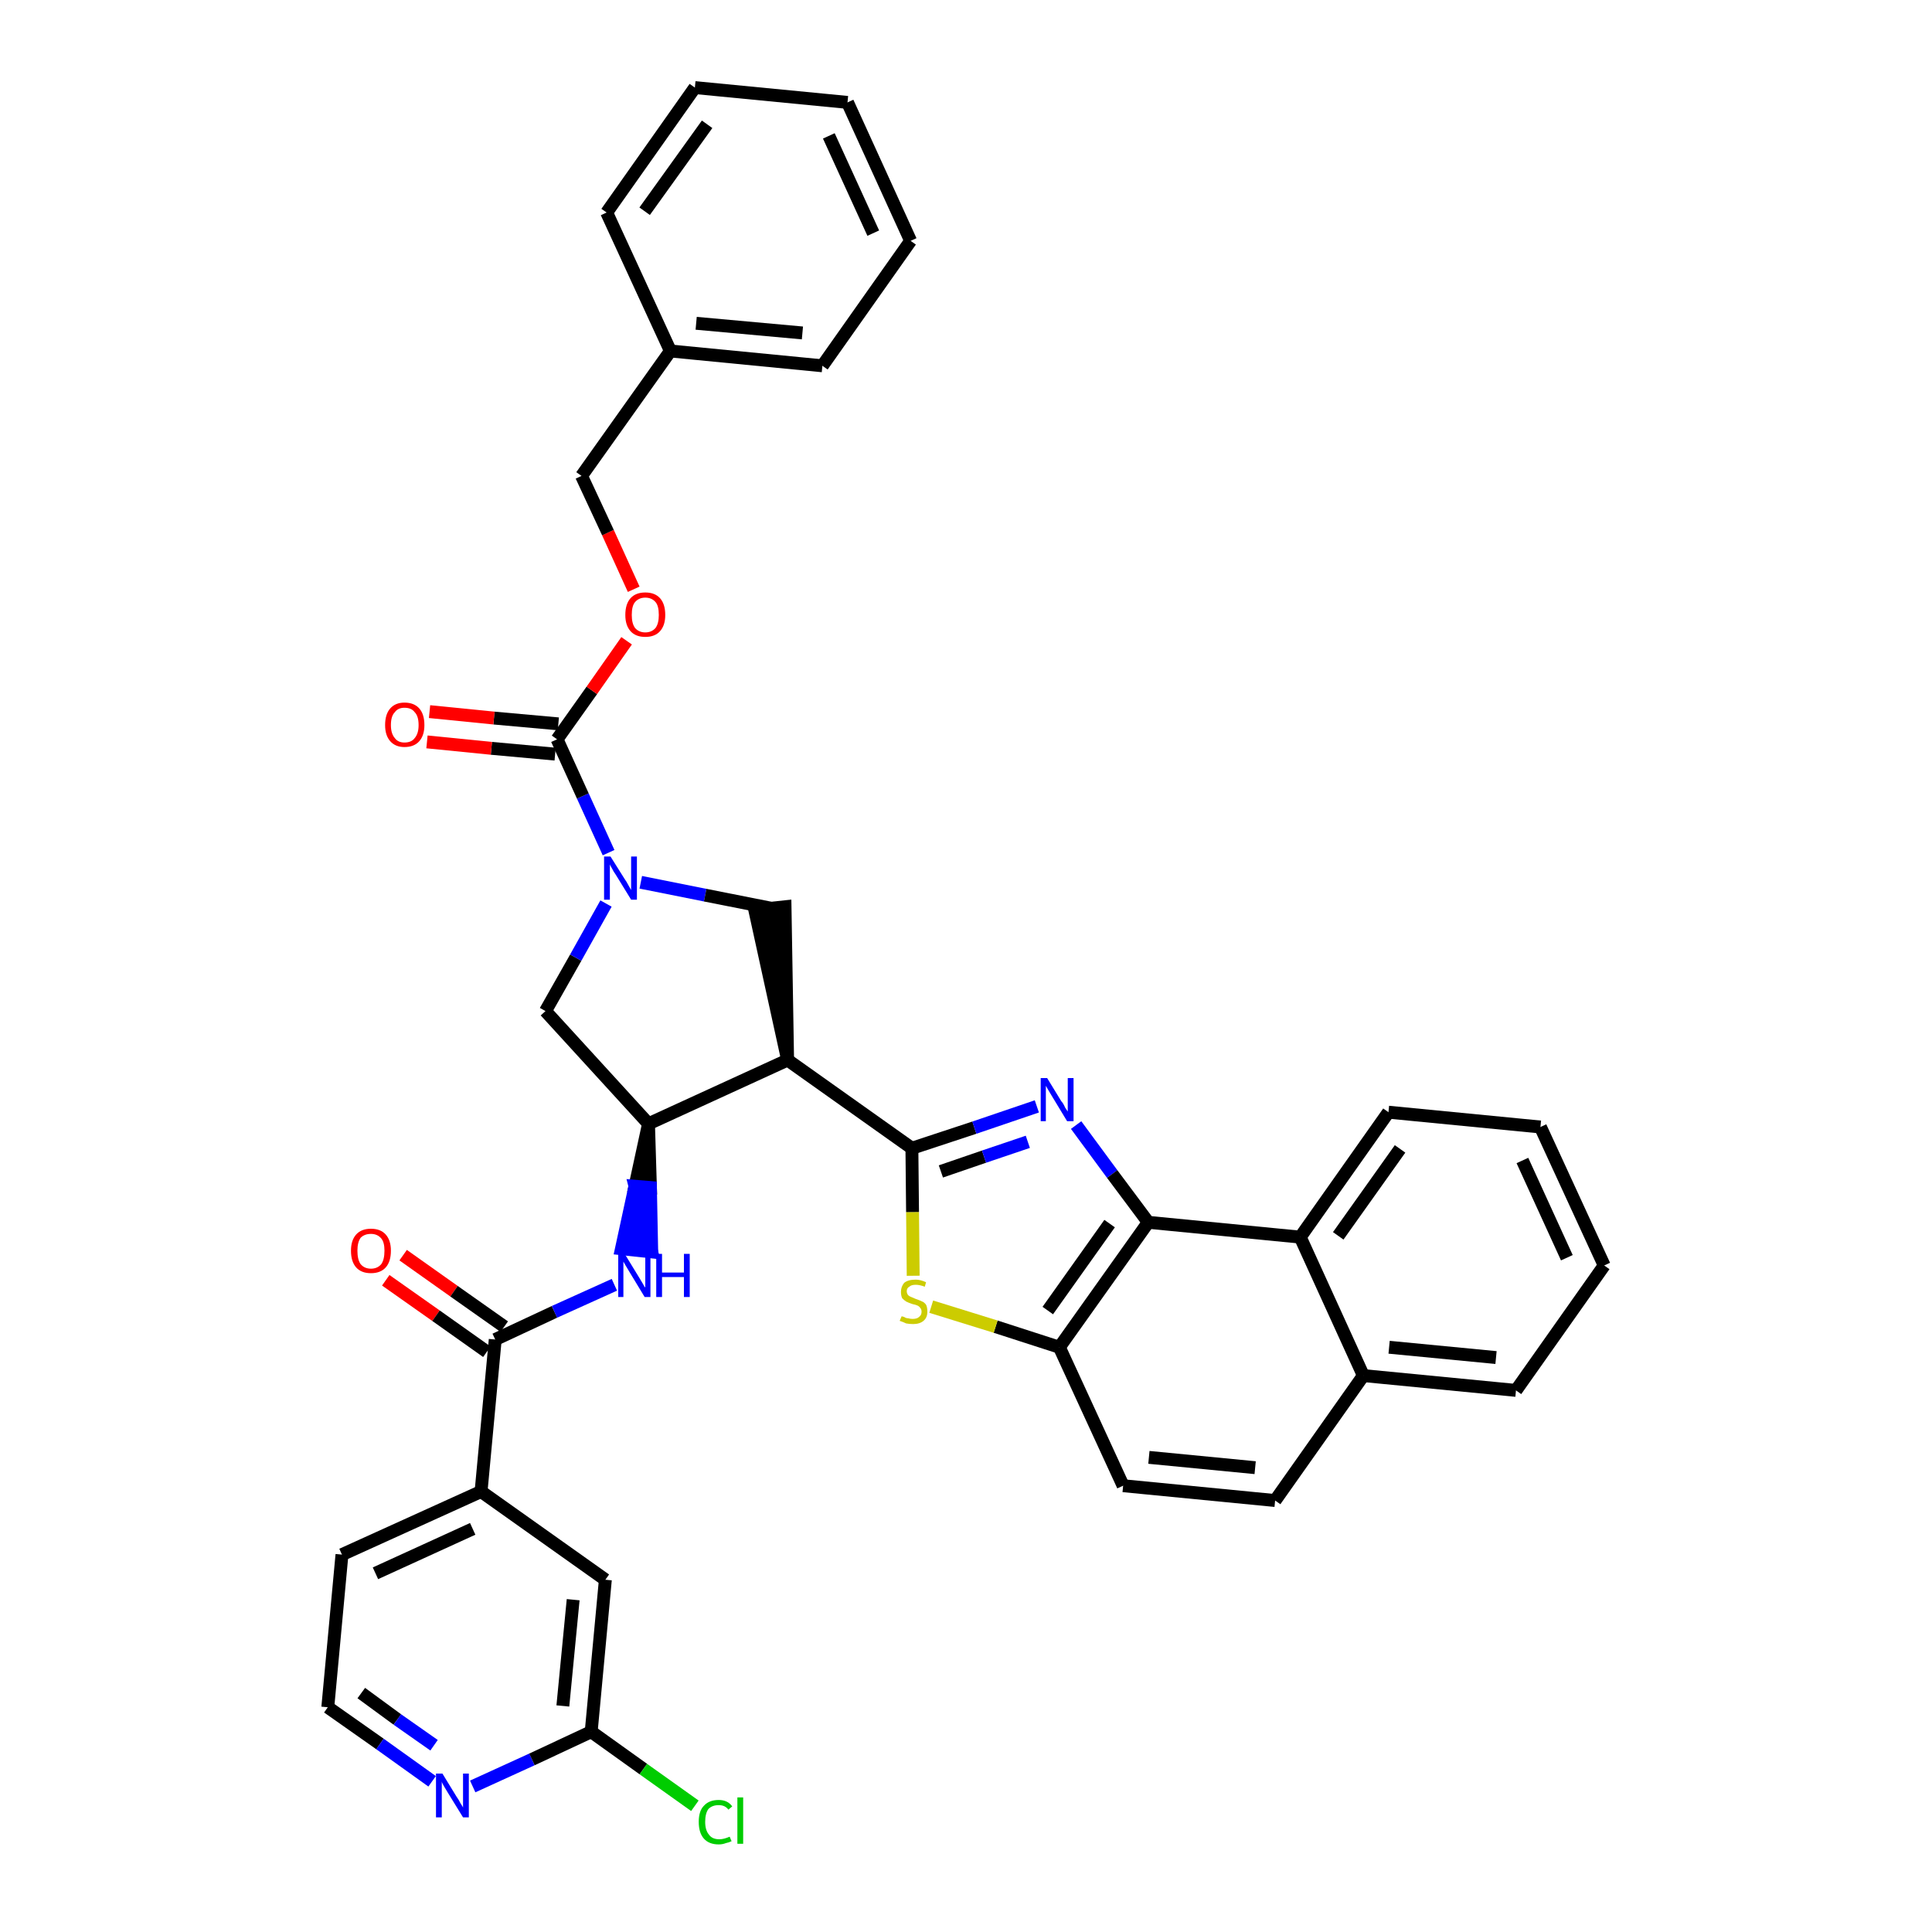 <?xml version='1.0' encoding='iso-8859-1'?>
<svg version='1.1' baseProfile='full'
              xmlns='http://www.w3.org/2000/svg'
                      xmlns:rdkit='http://www.rdkit.org/xml'
                      xmlns:xlink='http://www.w3.org/1999/xlink'
                  xml:space='preserve'
width='300px' height='300px' viewBox='0 0 300 300'>
<!-- END OF HEADER -->
<path class='bond-0 atom-0 atom-1' d='M 59.9,198.8 L 67.7,204.3' style='fill:none;fill-rule:evenodd;stroke:#FF0000;stroke-width:2.0px;stroke-linecap:butt;stroke-linejoin:miter;stroke-opacity:1' />
<path class='bond-0 atom-0 atom-1' d='M 67.7,204.3 L 75.6,209.9' style='fill:none;fill-rule:evenodd;stroke:#000000;stroke-width:2.0px;stroke-linecap:butt;stroke-linejoin:miter;stroke-opacity:1' />
<path class='bond-0 atom-0 atom-1' d='M 62.6,194.9 L 70.5,200.5' style='fill:none;fill-rule:evenodd;stroke:#FF0000;stroke-width:2.0px;stroke-linecap:butt;stroke-linejoin:miter;stroke-opacity:1' />
<path class='bond-0 atom-0 atom-1' d='M 70.5,200.5 L 78.3,206.0' style='fill:none;fill-rule:evenodd;stroke:#000000;stroke-width:2.0px;stroke-linecap:butt;stroke-linejoin:miter;stroke-opacity:1' />
<path class='bond-1 atom-1 atom-2' d='M 76.9,208.0 L 86.1,203.7' style='fill:none;fill-rule:evenodd;stroke:#000000;stroke-width:2.0px;stroke-linecap:butt;stroke-linejoin:miter;stroke-opacity:1' />
<path class='bond-1 atom-1 atom-2' d='M 86.1,203.7 L 95.4,199.5' style='fill:none;fill-rule:evenodd;stroke:#0000FF;stroke-width:2.0px;stroke-linecap:butt;stroke-linejoin:miter;stroke-opacity:1' />
<path class='bond-30 atom-1 atom-31' d='M 76.9,208.0 L 74.7,231.6' style='fill:none;fill-rule:evenodd;stroke:#000000;stroke-width:2.0px;stroke-linecap:butt;stroke-linejoin:miter;stroke-opacity:1' />
<path class='bond-2 atom-3 atom-2' d='M 100.7,174.5 L 98.6,184.2 L 101.0,184.4 Z' style='fill:#000000;fill-rule:evenodd;fill-opacity:1;stroke:#000000;stroke-width:2.0px;stroke-linecap:butt;stroke-linejoin:miter;stroke-opacity:1;' />
<path class='bond-2 atom-3 atom-2' d='M 98.6,184.2 L 101.2,194.4 L 96.5,193.9 Z' style='fill:#0000FF;fill-rule:evenodd;fill-opacity:1;stroke:#0000FF;stroke-width:2.0px;stroke-linecap:butt;stroke-linejoin:miter;stroke-opacity:1;' />
<path class='bond-2 atom-3 atom-2' d='M 98.6,184.2 L 101.0,184.4 L 101.2,194.4 Z' style='fill:#0000FF;fill-rule:evenodd;fill-opacity:1;stroke:#0000FF;stroke-width:2.0px;stroke-linecap:butt;stroke-linejoin:miter;stroke-opacity:1;' />
<path class='bond-3 atom-3 atom-4' d='M 100.7,174.5 L 84.7,157.0' style='fill:none;fill-rule:evenodd;stroke:#000000;stroke-width:2.0px;stroke-linecap:butt;stroke-linejoin:miter;stroke-opacity:1' />
<path class='bond-37 atom-17 atom-3' d='M 122.3,164.6 L 100.7,174.5' style='fill:none;fill-rule:evenodd;stroke:#000000;stroke-width:2.0px;stroke-linecap:butt;stroke-linejoin:miter;stroke-opacity:1' />
<path class='bond-4 atom-4 atom-5' d='M 84.7,157.0 L 89.4,148.7' style='fill:none;fill-rule:evenodd;stroke:#000000;stroke-width:2.0px;stroke-linecap:butt;stroke-linejoin:miter;stroke-opacity:1' />
<path class='bond-4 atom-4 atom-5' d='M 89.4,148.7 L 94.1,140.3' style='fill:none;fill-rule:evenodd;stroke:#0000FF;stroke-width:2.0px;stroke-linecap:butt;stroke-linejoin:miter;stroke-opacity:1' />
<path class='bond-5 atom-5 atom-6' d='M 94.5,132.4 L 90.5,123.6' style='fill:none;fill-rule:evenodd;stroke:#0000FF;stroke-width:2.0px;stroke-linecap:butt;stroke-linejoin:miter;stroke-opacity:1' />
<path class='bond-5 atom-5 atom-6' d='M 90.5,123.6 L 86.5,114.8' style='fill:none;fill-rule:evenodd;stroke:#000000;stroke-width:2.0px;stroke-linecap:butt;stroke-linejoin:miter;stroke-opacity:1' />
<path class='bond-15 atom-5 atom-16' d='M 99.5,137.0 L 109.5,139.0' style='fill:none;fill-rule:evenodd;stroke:#0000FF;stroke-width:2.0px;stroke-linecap:butt;stroke-linejoin:miter;stroke-opacity:1' />
<path class='bond-15 atom-5 atom-16' d='M 109.5,139.0 L 119.6,141.0' style='fill:none;fill-rule:evenodd;stroke:#000000;stroke-width:2.0px;stroke-linecap:butt;stroke-linejoin:miter;stroke-opacity:1' />
<path class='bond-6 atom-6 atom-7' d='M 86.7,112.4 L 76.7,111.5' style='fill:none;fill-rule:evenodd;stroke:#000000;stroke-width:2.0px;stroke-linecap:butt;stroke-linejoin:miter;stroke-opacity:1' />
<path class='bond-6 atom-6 atom-7' d='M 76.7,111.5 L 66.7,110.5' style='fill:none;fill-rule:evenodd;stroke:#FF0000;stroke-width:2.0px;stroke-linecap:butt;stroke-linejoin:miter;stroke-opacity:1' />
<path class='bond-6 atom-6 atom-7' d='M 86.2,117.1 L 76.3,116.2' style='fill:none;fill-rule:evenodd;stroke:#000000;stroke-width:2.0px;stroke-linecap:butt;stroke-linejoin:miter;stroke-opacity:1' />
<path class='bond-6 atom-6 atom-7' d='M 76.3,116.2 L 66.3,115.2' style='fill:none;fill-rule:evenodd;stroke:#FF0000;stroke-width:2.0px;stroke-linecap:butt;stroke-linejoin:miter;stroke-opacity:1' />
<path class='bond-7 atom-6 atom-8' d='M 86.5,114.8 L 91.9,107.2' style='fill:none;fill-rule:evenodd;stroke:#000000;stroke-width:2.0px;stroke-linecap:butt;stroke-linejoin:miter;stroke-opacity:1' />
<path class='bond-7 atom-6 atom-8' d='M 91.9,107.2 L 97.3,99.5' style='fill:none;fill-rule:evenodd;stroke:#FF0000;stroke-width:2.0px;stroke-linecap:butt;stroke-linejoin:miter;stroke-opacity:1' />
<path class='bond-8 atom-8 atom-9' d='M 98.4,91.5 L 94.4,82.7' style='fill:none;fill-rule:evenodd;stroke:#FF0000;stroke-width:2.0px;stroke-linecap:butt;stroke-linejoin:miter;stroke-opacity:1' />
<path class='bond-8 atom-8 atom-9' d='M 94.4,82.7 L 90.3,73.9' style='fill:none;fill-rule:evenodd;stroke:#000000;stroke-width:2.0px;stroke-linecap:butt;stroke-linejoin:miter;stroke-opacity:1' />
<path class='bond-9 atom-9 atom-10' d='M 90.3,73.9 L 104.1,54.5' style='fill:none;fill-rule:evenodd;stroke:#000000;stroke-width:2.0px;stroke-linecap:butt;stroke-linejoin:miter;stroke-opacity:1' />
<path class='bond-10 atom-10 atom-11' d='M 104.1,54.5 L 127.7,56.8' style='fill:none;fill-rule:evenodd;stroke:#000000;stroke-width:2.0px;stroke-linecap:butt;stroke-linejoin:miter;stroke-opacity:1' />
<path class='bond-10 atom-10 atom-11' d='M 108.1,50.2 L 124.6,51.7' style='fill:none;fill-rule:evenodd;stroke:#000000;stroke-width:2.0px;stroke-linecap:butt;stroke-linejoin:miter;stroke-opacity:1' />
<path class='bond-40 atom-15 atom-10' d='M 94.2,33.0 L 104.1,54.5' style='fill:none;fill-rule:evenodd;stroke:#000000;stroke-width:2.0px;stroke-linecap:butt;stroke-linejoin:miter;stroke-opacity:1' />
<path class='bond-11 atom-11 atom-12' d='M 127.7,56.8 L 141.4,37.4' style='fill:none;fill-rule:evenodd;stroke:#000000;stroke-width:2.0px;stroke-linecap:butt;stroke-linejoin:miter;stroke-opacity:1' />
<path class='bond-12 atom-12 atom-13' d='M 141.4,37.4 L 131.6,15.9' style='fill:none;fill-rule:evenodd;stroke:#000000;stroke-width:2.0px;stroke-linecap:butt;stroke-linejoin:miter;stroke-opacity:1' />
<path class='bond-12 atom-12 atom-13' d='M 135.6,36.2 L 128.7,21.1' style='fill:none;fill-rule:evenodd;stroke:#000000;stroke-width:2.0px;stroke-linecap:butt;stroke-linejoin:miter;stroke-opacity:1' />
<path class='bond-13 atom-13 atom-14' d='M 131.6,15.9 L 107.9,13.6' style='fill:none;fill-rule:evenodd;stroke:#000000;stroke-width:2.0px;stroke-linecap:butt;stroke-linejoin:miter;stroke-opacity:1' />
<path class='bond-14 atom-14 atom-15' d='M 107.9,13.6 L 94.2,33.0' style='fill:none;fill-rule:evenodd;stroke:#000000;stroke-width:2.0px;stroke-linecap:butt;stroke-linejoin:miter;stroke-opacity:1' />
<path class='bond-14 atom-14 atom-15' d='M 109.8,19.3 L 100.1,32.8' style='fill:none;fill-rule:evenodd;stroke:#000000;stroke-width:2.0px;stroke-linecap:butt;stroke-linejoin:miter;stroke-opacity:1' />
<path class='bond-16 atom-17 atom-16' d='M 122.3,164.6 L 121.9,140.8 L 117.2,141.3 Z' style='fill:#000000;fill-rule:evenodd;fill-opacity:1;stroke:#000000;stroke-width:2.0px;stroke-linecap:butt;stroke-linejoin:miter;stroke-opacity:1;' />
<path class='bond-17 atom-17 atom-18' d='M 122.3,164.6 L 141.6,178.3' style='fill:none;fill-rule:evenodd;stroke:#000000;stroke-width:2.0px;stroke-linecap:butt;stroke-linejoin:miter;stroke-opacity:1' />
<path class='bond-18 atom-18 atom-19' d='M 141.6,178.3 L 151.3,175.1' style='fill:none;fill-rule:evenodd;stroke:#000000;stroke-width:2.0px;stroke-linecap:butt;stroke-linejoin:miter;stroke-opacity:1' />
<path class='bond-18 atom-18 atom-19' d='M 151.3,175.1 L 161.0,171.8' style='fill:none;fill-rule:evenodd;stroke:#0000FF;stroke-width:2.0px;stroke-linecap:butt;stroke-linejoin:miter;stroke-opacity:1' />
<path class='bond-18 atom-18 atom-19' d='M 146.1,181.9 L 152.8,179.6' style='fill:none;fill-rule:evenodd;stroke:#000000;stroke-width:2.0px;stroke-linecap:butt;stroke-linejoin:miter;stroke-opacity:1' />
<path class='bond-18 atom-18 atom-19' d='M 152.8,179.6 L 159.6,177.3' style='fill:none;fill-rule:evenodd;stroke:#0000FF;stroke-width:2.0px;stroke-linecap:butt;stroke-linejoin:miter;stroke-opacity:1' />
<path class='bond-38 atom-30 atom-18' d='M 141.8,198.1 L 141.7,188.2' style='fill:none;fill-rule:evenodd;stroke:#CCCC00;stroke-width:2.0px;stroke-linecap:butt;stroke-linejoin:miter;stroke-opacity:1' />
<path class='bond-38 atom-30 atom-18' d='M 141.7,188.2 L 141.6,178.3' style='fill:none;fill-rule:evenodd;stroke:#000000;stroke-width:2.0px;stroke-linecap:butt;stroke-linejoin:miter;stroke-opacity:1' />
<path class='bond-19 atom-19 atom-20' d='M 167.1,174.7 L 172.7,182.3' style='fill:none;fill-rule:evenodd;stroke:#0000FF;stroke-width:2.0px;stroke-linecap:butt;stroke-linejoin:miter;stroke-opacity:1' />
<path class='bond-19 atom-19 atom-20' d='M 172.7,182.3 L 178.3,189.8' style='fill:none;fill-rule:evenodd;stroke:#000000;stroke-width:2.0px;stroke-linecap:butt;stroke-linejoin:miter;stroke-opacity:1' />
<path class='bond-20 atom-20 atom-21' d='M 178.3,189.8 L 164.5,209.2' style='fill:none;fill-rule:evenodd;stroke:#000000;stroke-width:2.0px;stroke-linecap:butt;stroke-linejoin:miter;stroke-opacity:1' />
<path class='bond-20 atom-20 atom-21' d='M 172.3,190.0 L 162.7,203.5' style='fill:none;fill-rule:evenodd;stroke:#000000;stroke-width:2.0px;stroke-linecap:butt;stroke-linejoin:miter;stroke-opacity:1' />
<path class='bond-41 atom-29 atom-20' d='M 201.9,192.1 L 178.3,189.8' style='fill:none;fill-rule:evenodd;stroke:#000000;stroke-width:2.0px;stroke-linecap:butt;stroke-linejoin:miter;stroke-opacity:1' />
<path class='bond-21 atom-21 atom-22' d='M 164.5,209.2 L 174.4,230.7' style='fill:none;fill-rule:evenodd;stroke:#000000;stroke-width:2.0px;stroke-linecap:butt;stroke-linejoin:miter;stroke-opacity:1' />
<path class='bond-29 atom-21 atom-30' d='M 164.5,209.2 L 154.6,206.0' style='fill:none;fill-rule:evenodd;stroke:#000000;stroke-width:2.0px;stroke-linecap:butt;stroke-linejoin:miter;stroke-opacity:1' />
<path class='bond-29 atom-21 atom-30' d='M 154.6,206.0 L 144.6,202.9' style='fill:none;fill-rule:evenodd;stroke:#CCCC00;stroke-width:2.0px;stroke-linecap:butt;stroke-linejoin:miter;stroke-opacity:1' />
<path class='bond-22 atom-22 atom-23' d='M 174.4,230.7 L 198.0,233.0' style='fill:none;fill-rule:evenodd;stroke:#000000;stroke-width:2.0px;stroke-linecap:butt;stroke-linejoin:miter;stroke-opacity:1' />
<path class='bond-22 atom-22 atom-23' d='M 178.4,226.3 L 194.9,227.9' style='fill:none;fill-rule:evenodd;stroke:#000000;stroke-width:2.0px;stroke-linecap:butt;stroke-linejoin:miter;stroke-opacity:1' />
<path class='bond-23 atom-23 atom-24' d='M 198.0,233.0 L 211.7,213.6' style='fill:none;fill-rule:evenodd;stroke:#000000;stroke-width:2.0px;stroke-linecap:butt;stroke-linejoin:miter;stroke-opacity:1' />
<path class='bond-24 atom-24 atom-25' d='M 211.7,213.6 L 235.4,215.9' style='fill:none;fill-rule:evenodd;stroke:#000000;stroke-width:2.0px;stroke-linecap:butt;stroke-linejoin:miter;stroke-opacity:1' />
<path class='bond-24 atom-24 atom-25' d='M 215.7,209.2 L 232.3,210.8' style='fill:none;fill-rule:evenodd;stroke:#000000;stroke-width:2.0px;stroke-linecap:butt;stroke-linejoin:miter;stroke-opacity:1' />
<path class='bond-42 atom-29 atom-24' d='M 201.9,192.1 L 211.7,213.6' style='fill:none;fill-rule:evenodd;stroke:#000000;stroke-width:2.0px;stroke-linecap:butt;stroke-linejoin:miter;stroke-opacity:1' />
<path class='bond-25 atom-25 atom-26' d='M 235.4,215.9 L 249.1,196.5' style='fill:none;fill-rule:evenodd;stroke:#000000;stroke-width:2.0px;stroke-linecap:butt;stroke-linejoin:miter;stroke-opacity:1' />
<path class='bond-26 atom-26 atom-27' d='M 249.1,196.5 L 239.2,175.0' style='fill:none;fill-rule:evenodd;stroke:#000000;stroke-width:2.0px;stroke-linecap:butt;stroke-linejoin:miter;stroke-opacity:1' />
<path class='bond-26 atom-26 atom-27' d='M 243.3,195.3 L 236.4,180.2' style='fill:none;fill-rule:evenodd;stroke:#000000;stroke-width:2.0px;stroke-linecap:butt;stroke-linejoin:miter;stroke-opacity:1' />
<path class='bond-27 atom-27 atom-28' d='M 239.2,175.0 L 215.6,172.7' style='fill:none;fill-rule:evenodd;stroke:#000000;stroke-width:2.0px;stroke-linecap:butt;stroke-linejoin:miter;stroke-opacity:1' />
<path class='bond-28 atom-28 atom-29' d='M 215.6,172.7 L 201.9,192.1' style='fill:none;fill-rule:evenodd;stroke:#000000;stroke-width:2.0px;stroke-linecap:butt;stroke-linejoin:miter;stroke-opacity:1' />
<path class='bond-28 atom-28 atom-29' d='M 217.4,178.4 L 207.8,191.9' style='fill:none;fill-rule:evenodd;stroke:#000000;stroke-width:2.0px;stroke-linecap:butt;stroke-linejoin:miter;stroke-opacity:1' />
<path class='bond-31 atom-31 atom-32' d='M 74.7,231.6 L 53.1,241.4' style='fill:none;fill-rule:evenodd;stroke:#000000;stroke-width:2.0px;stroke-linecap:butt;stroke-linejoin:miter;stroke-opacity:1' />
<path class='bond-31 atom-31 atom-32' d='M 73.4,237.4 L 58.3,244.3' style='fill:none;fill-rule:evenodd;stroke:#000000;stroke-width:2.0px;stroke-linecap:butt;stroke-linejoin:miter;stroke-opacity:1' />
<path class='bond-39 atom-37 atom-31' d='M 94.0,245.3 L 74.7,231.6' style='fill:none;fill-rule:evenodd;stroke:#000000;stroke-width:2.0px;stroke-linecap:butt;stroke-linejoin:miter;stroke-opacity:1' />
<path class='bond-32 atom-32 atom-33' d='M 53.1,241.4 L 50.9,265.1' style='fill:none;fill-rule:evenodd;stroke:#000000;stroke-width:2.0px;stroke-linecap:butt;stroke-linejoin:miter;stroke-opacity:1' />
<path class='bond-33 atom-33 atom-34' d='M 50.9,265.1 L 59.0,270.8' style='fill:none;fill-rule:evenodd;stroke:#000000;stroke-width:2.0px;stroke-linecap:butt;stroke-linejoin:miter;stroke-opacity:1' />
<path class='bond-33 atom-33 atom-34' d='M 59.0,270.8 L 67.1,276.6' style='fill:none;fill-rule:evenodd;stroke:#0000FF;stroke-width:2.0px;stroke-linecap:butt;stroke-linejoin:miter;stroke-opacity:1' />
<path class='bond-33 atom-33 atom-34' d='M 56.1,262.9 L 61.7,267.0' style='fill:none;fill-rule:evenodd;stroke:#000000;stroke-width:2.0px;stroke-linecap:butt;stroke-linejoin:miter;stroke-opacity:1' />
<path class='bond-33 atom-33 atom-34' d='M 61.7,267.0 L 67.4,271.0' style='fill:none;fill-rule:evenodd;stroke:#0000FF;stroke-width:2.0px;stroke-linecap:butt;stroke-linejoin:miter;stroke-opacity:1' />
<path class='bond-34 atom-34 atom-35' d='M 73.4,277.4 L 82.6,273.2' style='fill:none;fill-rule:evenodd;stroke:#0000FF;stroke-width:2.0px;stroke-linecap:butt;stroke-linejoin:miter;stroke-opacity:1' />
<path class='bond-34 atom-34 atom-35' d='M 82.6,273.2 L 91.8,268.9' style='fill:none;fill-rule:evenodd;stroke:#000000;stroke-width:2.0px;stroke-linecap:butt;stroke-linejoin:miter;stroke-opacity:1' />
<path class='bond-35 atom-35 atom-36' d='M 91.8,268.9 L 99.9,274.7' style='fill:none;fill-rule:evenodd;stroke:#000000;stroke-width:2.0px;stroke-linecap:butt;stroke-linejoin:miter;stroke-opacity:1' />
<path class='bond-35 atom-35 atom-36' d='M 99.9,274.7 L 107.9,280.4' style='fill:none;fill-rule:evenodd;stroke:#00CC00;stroke-width:2.0px;stroke-linecap:butt;stroke-linejoin:miter;stroke-opacity:1' />
<path class='bond-36 atom-35 atom-37' d='M 91.8,268.9 L 94.0,245.3' style='fill:none;fill-rule:evenodd;stroke:#000000;stroke-width:2.0px;stroke-linecap:butt;stroke-linejoin:miter;stroke-opacity:1' />
<path class='bond-36 atom-35 atom-37' d='M 87.4,264.9 L 89.0,248.4' style='fill:none;fill-rule:evenodd;stroke:#000000;stroke-width:2.0px;stroke-linecap:butt;stroke-linejoin:miter;stroke-opacity:1' />
<path  class='atom-0' d='M 54.5 194.2
Q 54.5 192.6, 55.3 191.7
Q 56.1 190.8, 57.6 190.8
Q 59.1 190.8, 59.9 191.7
Q 60.7 192.6, 60.7 194.2
Q 60.7 195.9, 59.9 196.8
Q 59.1 197.7, 57.6 197.7
Q 56.1 197.7, 55.3 196.8
Q 54.5 195.9, 54.5 194.2
M 57.6 197.0
Q 58.6 197.0, 59.2 196.3
Q 59.7 195.6, 59.7 194.2
Q 59.7 192.9, 59.2 192.3
Q 58.6 191.6, 57.6 191.6
Q 56.6 191.6, 56.0 192.2
Q 55.5 192.9, 55.5 194.2
Q 55.5 195.6, 56.0 196.3
Q 56.6 197.0, 57.6 197.0
' fill='#FF0000'/>
<path  class='atom-2' d='M 97.0 194.7
L 99.2 198.3
Q 99.4 198.6, 99.8 199.3
Q 100.1 199.9, 100.2 199.9
L 100.2 194.7
L 101.0 194.7
L 101.0 201.4
L 100.1 201.4
L 97.8 197.6
Q 97.5 197.1, 97.2 196.6
Q 96.9 196.1, 96.8 195.9
L 96.8 201.4
L 96.0 201.4
L 96.0 194.7
L 97.0 194.7
' fill='#0000FF'/>
<path  class='atom-2' d='M 101.9 194.7
L 102.8 194.7
L 102.8 197.6
L 106.2 197.6
L 106.2 194.7
L 107.1 194.7
L 107.1 201.4
L 106.2 201.4
L 106.2 198.3
L 102.8 198.3
L 102.8 201.4
L 101.9 201.4
L 101.9 194.7
' fill='#0000FF'/>
<path  class='atom-5' d='M 94.8 133.0
L 97.0 136.5
Q 97.3 136.9, 97.6 137.5
Q 98.0 138.2, 98.0 138.2
L 98.0 133.0
L 98.9 133.0
L 98.9 139.7
L 98.0 139.7
L 95.6 135.8
Q 95.3 135.4, 95.0 134.8
Q 94.7 134.3, 94.7 134.2
L 94.7 139.7
L 93.8 139.7
L 93.8 133.0
L 94.8 133.0
' fill='#0000FF'/>
<path  class='atom-7' d='M 59.8 112.6
Q 59.8 110.9, 60.6 110.0
Q 61.4 109.1, 62.8 109.1
Q 64.3 109.1, 65.1 110.0
Q 65.9 110.9, 65.9 112.6
Q 65.9 114.2, 65.1 115.1
Q 64.3 116.0, 62.8 116.0
Q 61.4 116.0, 60.6 115.1
Q 59.8 114.2, 59.8 112.6
M 62.8 115.3
Q 63.9 115.3, 64.4 114.6
Q 65.0 113.9, 65.0 112.6
Q 65.0 111.2, 64.4 110.6
Q 63.9 109.9, 62.8 109.9
Q 61.8 109.9, 61.3 110.6
Q 60.7 111.2, 60.7 112.6
Q 60.7 113.9, 61.3 114.6
Q 61.8 115.3, 62.8 115.3
' fill='#FF0000'/>
<path  class='atom-8' d='M 97.1 95.5
Q 97.1 93.8, 97.9 92.9
Q 98.7 92.0, 100.2 92.0
Q 101.7 92.0, 102.5 92.9
Q 103.3 93.8, 103.3 95.5
Q 103.3 97.1, 102.5 98.0
Q 101.7 98.9, 100.2 98.9
Q 98.7 98.9, 97.9 98.0
Q 97.1 97.1, 97.1 95.5
M 100.2 98.2
Q 101.2 98.2, 101.8 97.5
Q 102.3 96.8, 102.3 95.5
Q 102.3 94.1, 101.8 93.5
Q 101.2 92.8, 100.2 92.8
Q 99.2 92.8, 98.6 93.5
Q 98.1 94.1, 98.1 95.5
Q 98.1 96.8, 98.6 97.5
Q 99.2 98.2, 100.2 98.2
' fill='#FF0000'/>
<path  class='atom-19' d='M 162.6 167.4
L 164.8 171.0
Q 165.1 171.3, 165.4 172.0
Q 165.8 172.6, 165.8 172.6
L 165.8 167.4
L 166.7 167.4
L 166.7 174.1
L 165.7 174.1
L 163.4 170.3
Q 163.1 169.8, 162.8 169.3
Q 162.5 168.8, 162.4 168.6
L 162.4 174.1
L 161.6 174.1
L 161.6 167.4
L 162.6 167.4
' fill='#0000FF'/>
<path  class='atom-30' d='M 140.0 204.4
Q 140.1 204.4, 140.4 204.5
Q 140.7 204.7, 141.0 204.7
Q 141.4 204.8, 141.7 204.8
Q 142.4 204.8, 142.7 204.5
Q 143.1 204.2, 143.1 203.7
Q 143.1 203.3, 142.9 203.1
Q 142.7 202.8, 142.4 202.7
Q 142.2 202.6, 141.7 202.5
Q 141.1 202.3, 140.7 202.1
Q 140.4 201.9, 140.1 201.6
Q 139.9 201.2, 139.9 200.6
Q 139.9 199.8, 140.4 199.2
Q 141.0 198.7, 142.2 198.7
Q 142.9 198.7, 143.8 199.1
L 143.6 199.8
Q 142.8 199.5, 142.2 199.5
Q 141.5 199.5, 141.2 199.8
Q 140.8 200.0, 140.8 200.5
Q 140.8 200.8, 141.0 201.1
Q 141.2 201.3, 141.5 201.4
Q 141.7 201.5, 142.2 201.7
Q 142.8 201.9, 143.2 202.1
Q 143.5 202.2, 143.8 202.6
Q 144.0 203.0, 144.0 203.7
Q 144.0 204.6, 143.4 205.1
Q 142.8 205.6, 141.8 205.6
Q 141.2 205.6, 140.7 205.5
Q 140.3 205.3, 139.7 205.1
L 140.0 204.4
' fill='#CCCC00'/>
<path  class='atom-34' d='M 68.7 275.4
L 70.9 279.0
Q 71.2 279.4, 71.5 280.0
Q 71.9 280.6, 71.9 280.7
L 71.9 275.4
L 72.8 275.4
L 72.8 282.2
L 71.9 282.2
L 69.5 278.3
Q 69.2 277.8, 68.9 277.3
Q 68.6 276.8, 68.6 276.6
L 68.6 282.2
L 67.7 282.2
L 67.7 275.4
L 68.7 275.4
' fill='#0000FF'/>
<path  class='atom-36' d='M 108.5 282.9
Q 108.5 281.2, 109.3 280.4
Q 110.1 279.5, 111.6 279.5
Q 113.0 279.5, 113.7 280.5
L 113.1 281.0
Q 112.6 280.3, 111.6 280.3
Q 110.6 280.3, 110.0 280.9
Q 109.5 281.6, 109.5 282.9
Q 109.5 284.2, 110.1 284.9
Q 110.6 285.6, 111.7 285.6
Q 112.4 285.6, 113.3 285.2
L 113.6 285.9
Q 113.2 286.1, 112.7 286.2
Q 112.2 286.4, 111.6 286.4
Q 110.1 286.4, 109.3 285.5
Q 108.5 284.6, 108.5 282.9
' fill='#00CC00'/>
<path  class='atom-36' d='M 114.5 279.1
L 115.4 279.1
L 115.4 286.3
L 114.5 286.3
L 114.5 279.1
' fill='#00CC00'/>
</svg>
